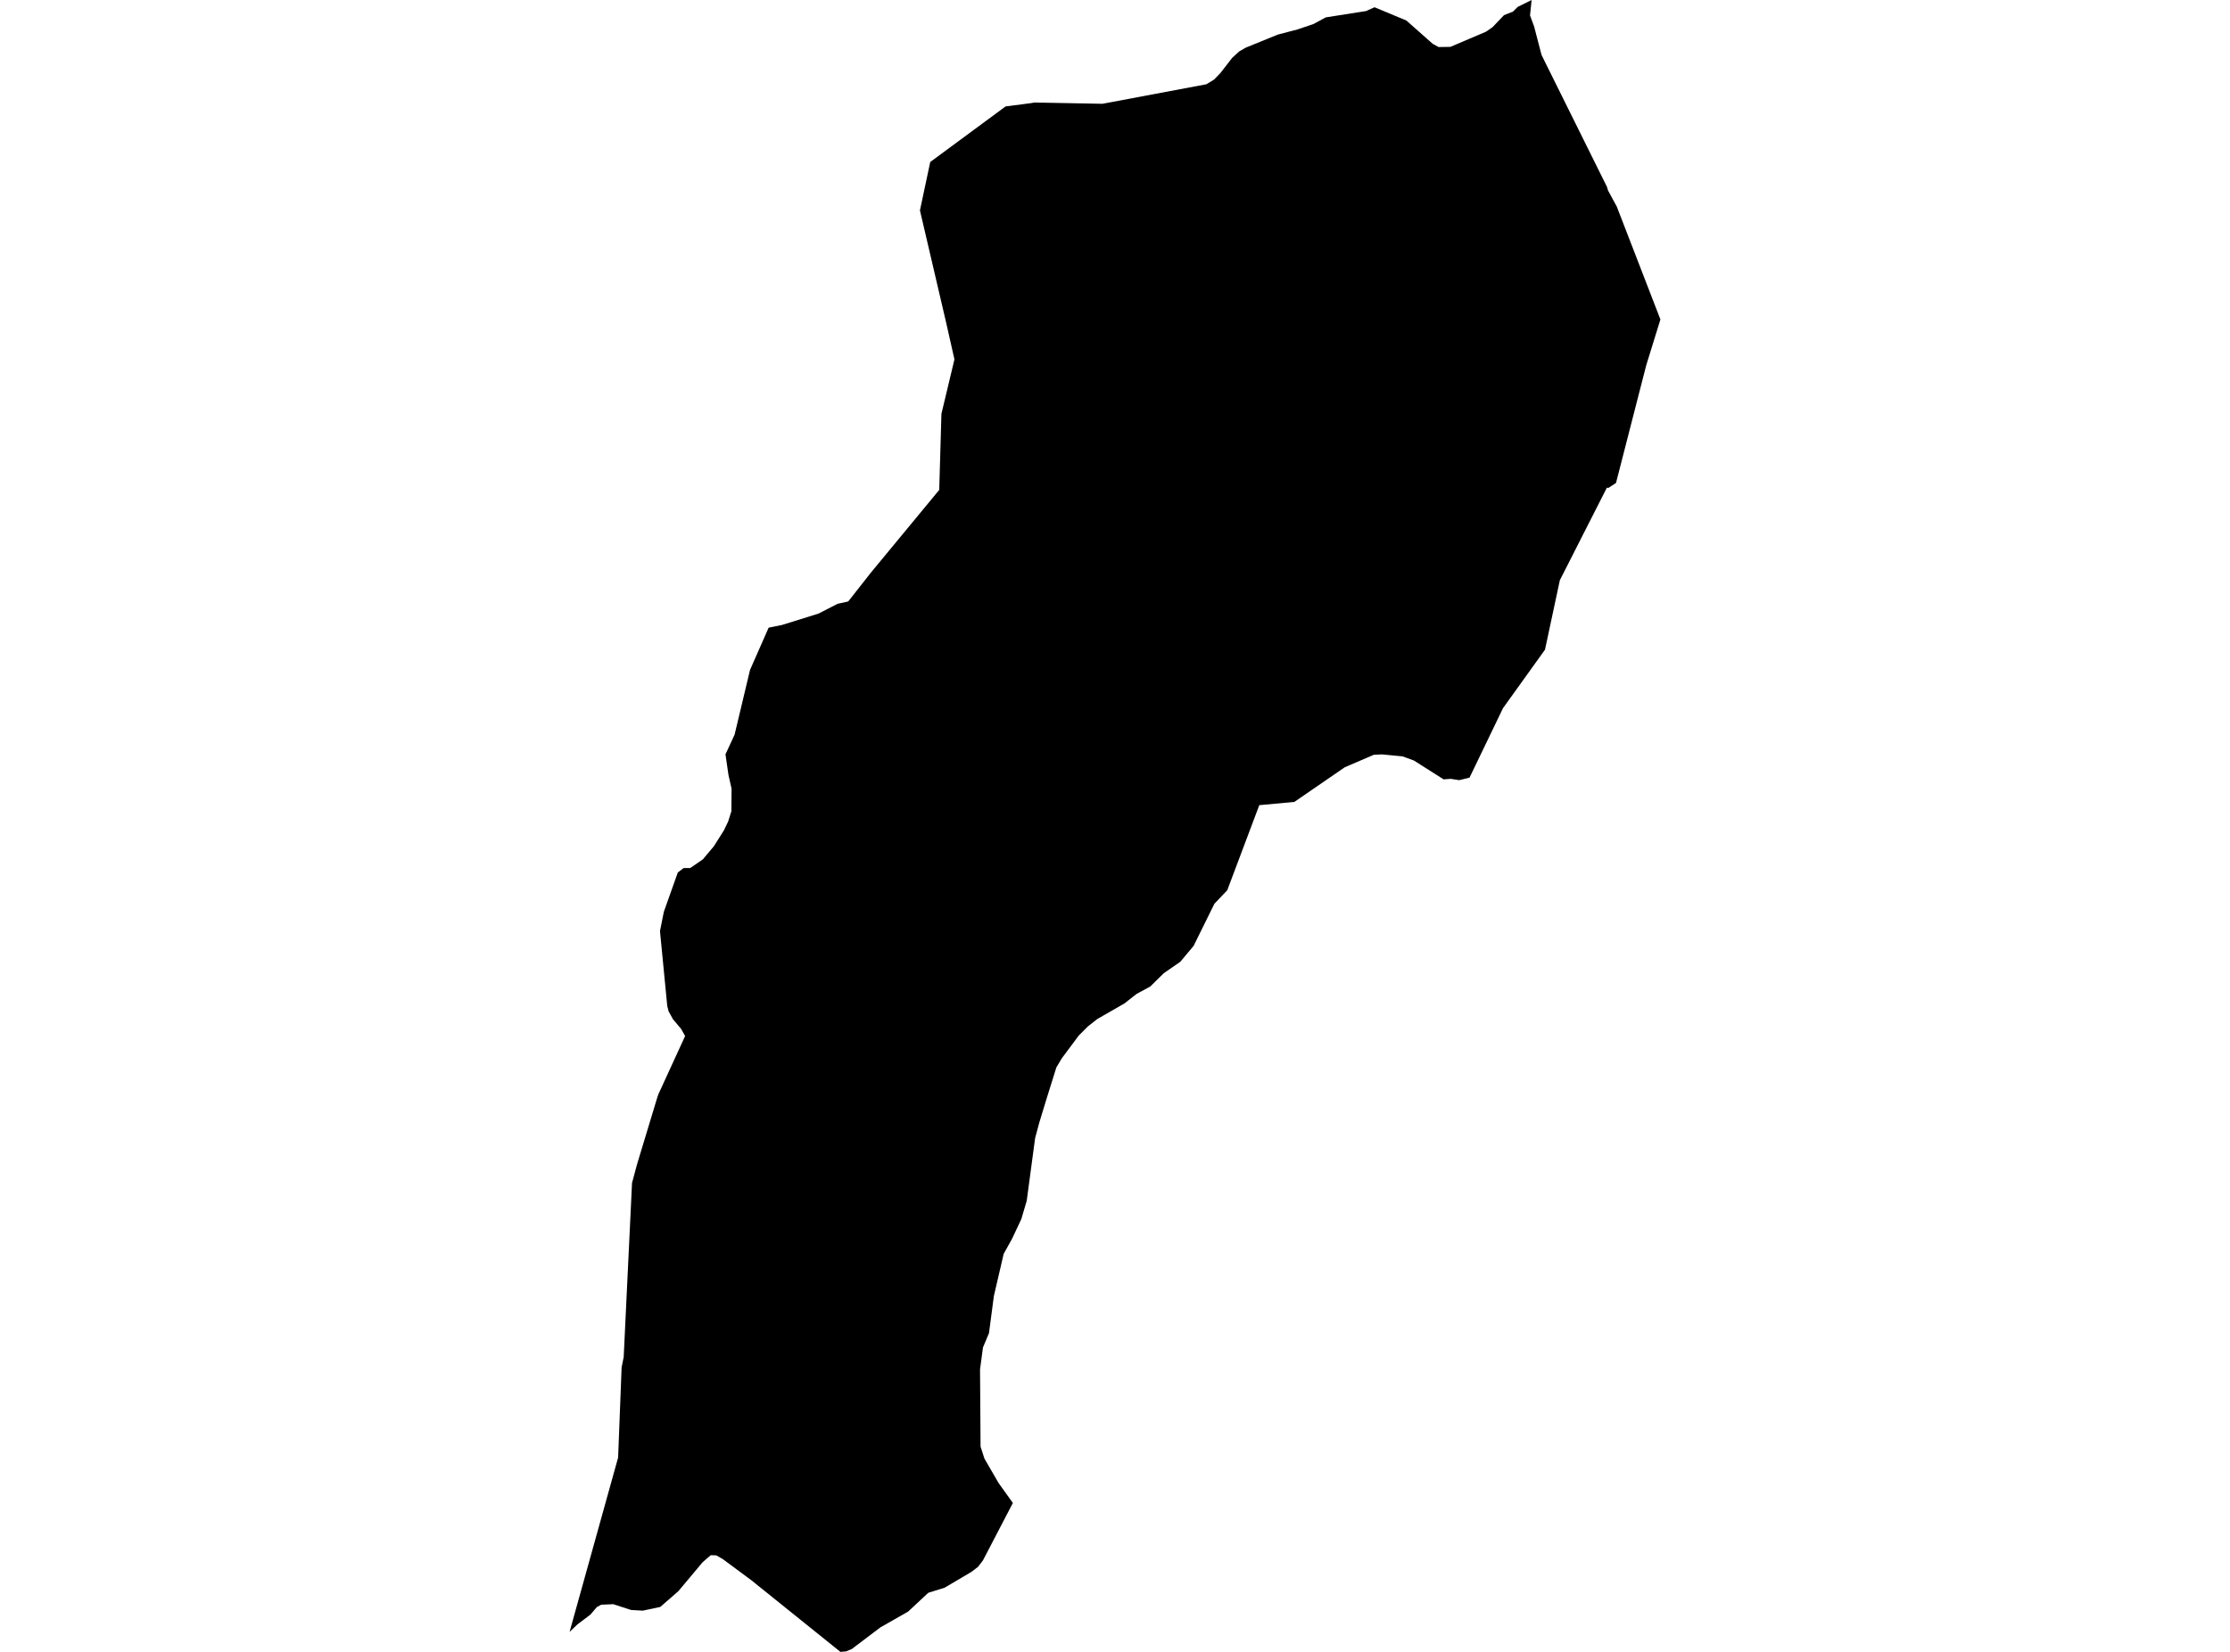 <?xml version='1.0'?>
<svg  baseProfile = 'tiny' width = '540' height = '400' stroke-linecap = 'round' stroke-linejoin = 'round' version='1.1' xmlns='http://www.w3.org/2000/svg'>
<path id='0515301001' title='0515301001'  d='M 402.074 77.354 398.646 88.427 391.316 116.957 389.375 118.208 389.129 118.05 377.721 140.502 374.125 157.318 363.959 171.475 355.851 188.301 353.358 188.912 351.29 188.597 349.575 188.725 342.374 184.154 339.625 183.159 334.641 182.676 332.67 182.775 325.646 185.789 313.43 194.183 304.938 194.971 297.185 215.57 294.072 218.841 289.028 229.057 285.807 232.899 281.817 235.657 278.536 238.889 275.216 240.682 272.281 242.987 265.69 246.77 263.404 248.573 261.208 250.779 257.129 256.257 255.799 258.483 253.543 265.695 251.661 271.852 250.657 275.595 248.627 290.747 247.317 295.2 245.071 299.968 243.041 303.623 240.667 313.839 239.485 322.823 238.027 326.291 237.318 331.591 237.446 350.309 238.391 353.215 241.8 359.097 245.268 363.944 238.027 377.844 236.845 379.401 235.2 380.652 228.737 384.464 224.787 385.696 219.9 390.247 213.191 394.069 206.276 399.301 204.896 399.882 203.507 400 181.933 382.652 175.086 377.578 173.46 376.632 172.101 376.593 170.14 378.297 164.259 385.311 159.895 389.114 155.649 390.02 152.812 389.853 148.497 388.454 145.581 388.582 144.527 389.154 142.98 390.966 139.847 393.331 137.926 395.163 149.679 352.949 150.526 331.109 151.028 328.616 153.048 286.442 154.27 281.91 159.186 265.675 159.412 265.015 165.904 250.878 164.949 249.174 162.949 246.79 161.905 244.888 161.579 243.617 159.816 225.471 160.752 220.782 164.131 211.275 165.54 210.201 167.146 210.191 170.209 208.083 172.869 204.911 175.263 201.128 176.317 198.951 177.105 196.449 177.155 191.001 176.396 187.641 175.677 182.666 177.884 177.898 181.617 162.234 186.129 151.989 189.282 151.358 198.207 148.58 202.818 146.216 205.399 145.644 210.945 138.591 227.437 118.632 227.969 100.209 231.121 87.028 229.141 78.25 222.767 50.942 225.259 39.229 243.504 25.771 249.652 24.974 250.509 24.826 266.971 25.131 292.131 20.402 293.993 19.27 295.55 17.654 298.358 14.029 300.082 12.442 301.668 11.536 309.431 8.374 314.209 7.123 318.08 5.812 321.036 4.207 330.779 2.68 332.848 1.754 340.551 4.965 346.925 10.6 348.344 11.388 351.221 11.349 359.841 7.674 361.407 6.591 364.205 3.665 366.362 2.818 367.525 1.665 370.884 0 370.5 3.734 371.525 6.512 371.662 7.083 373.278 13.27 374.115 14.984 389.119 45.228 389.395 46.135 391.513 50.036 402.074 77.354 Z' />
</svg>